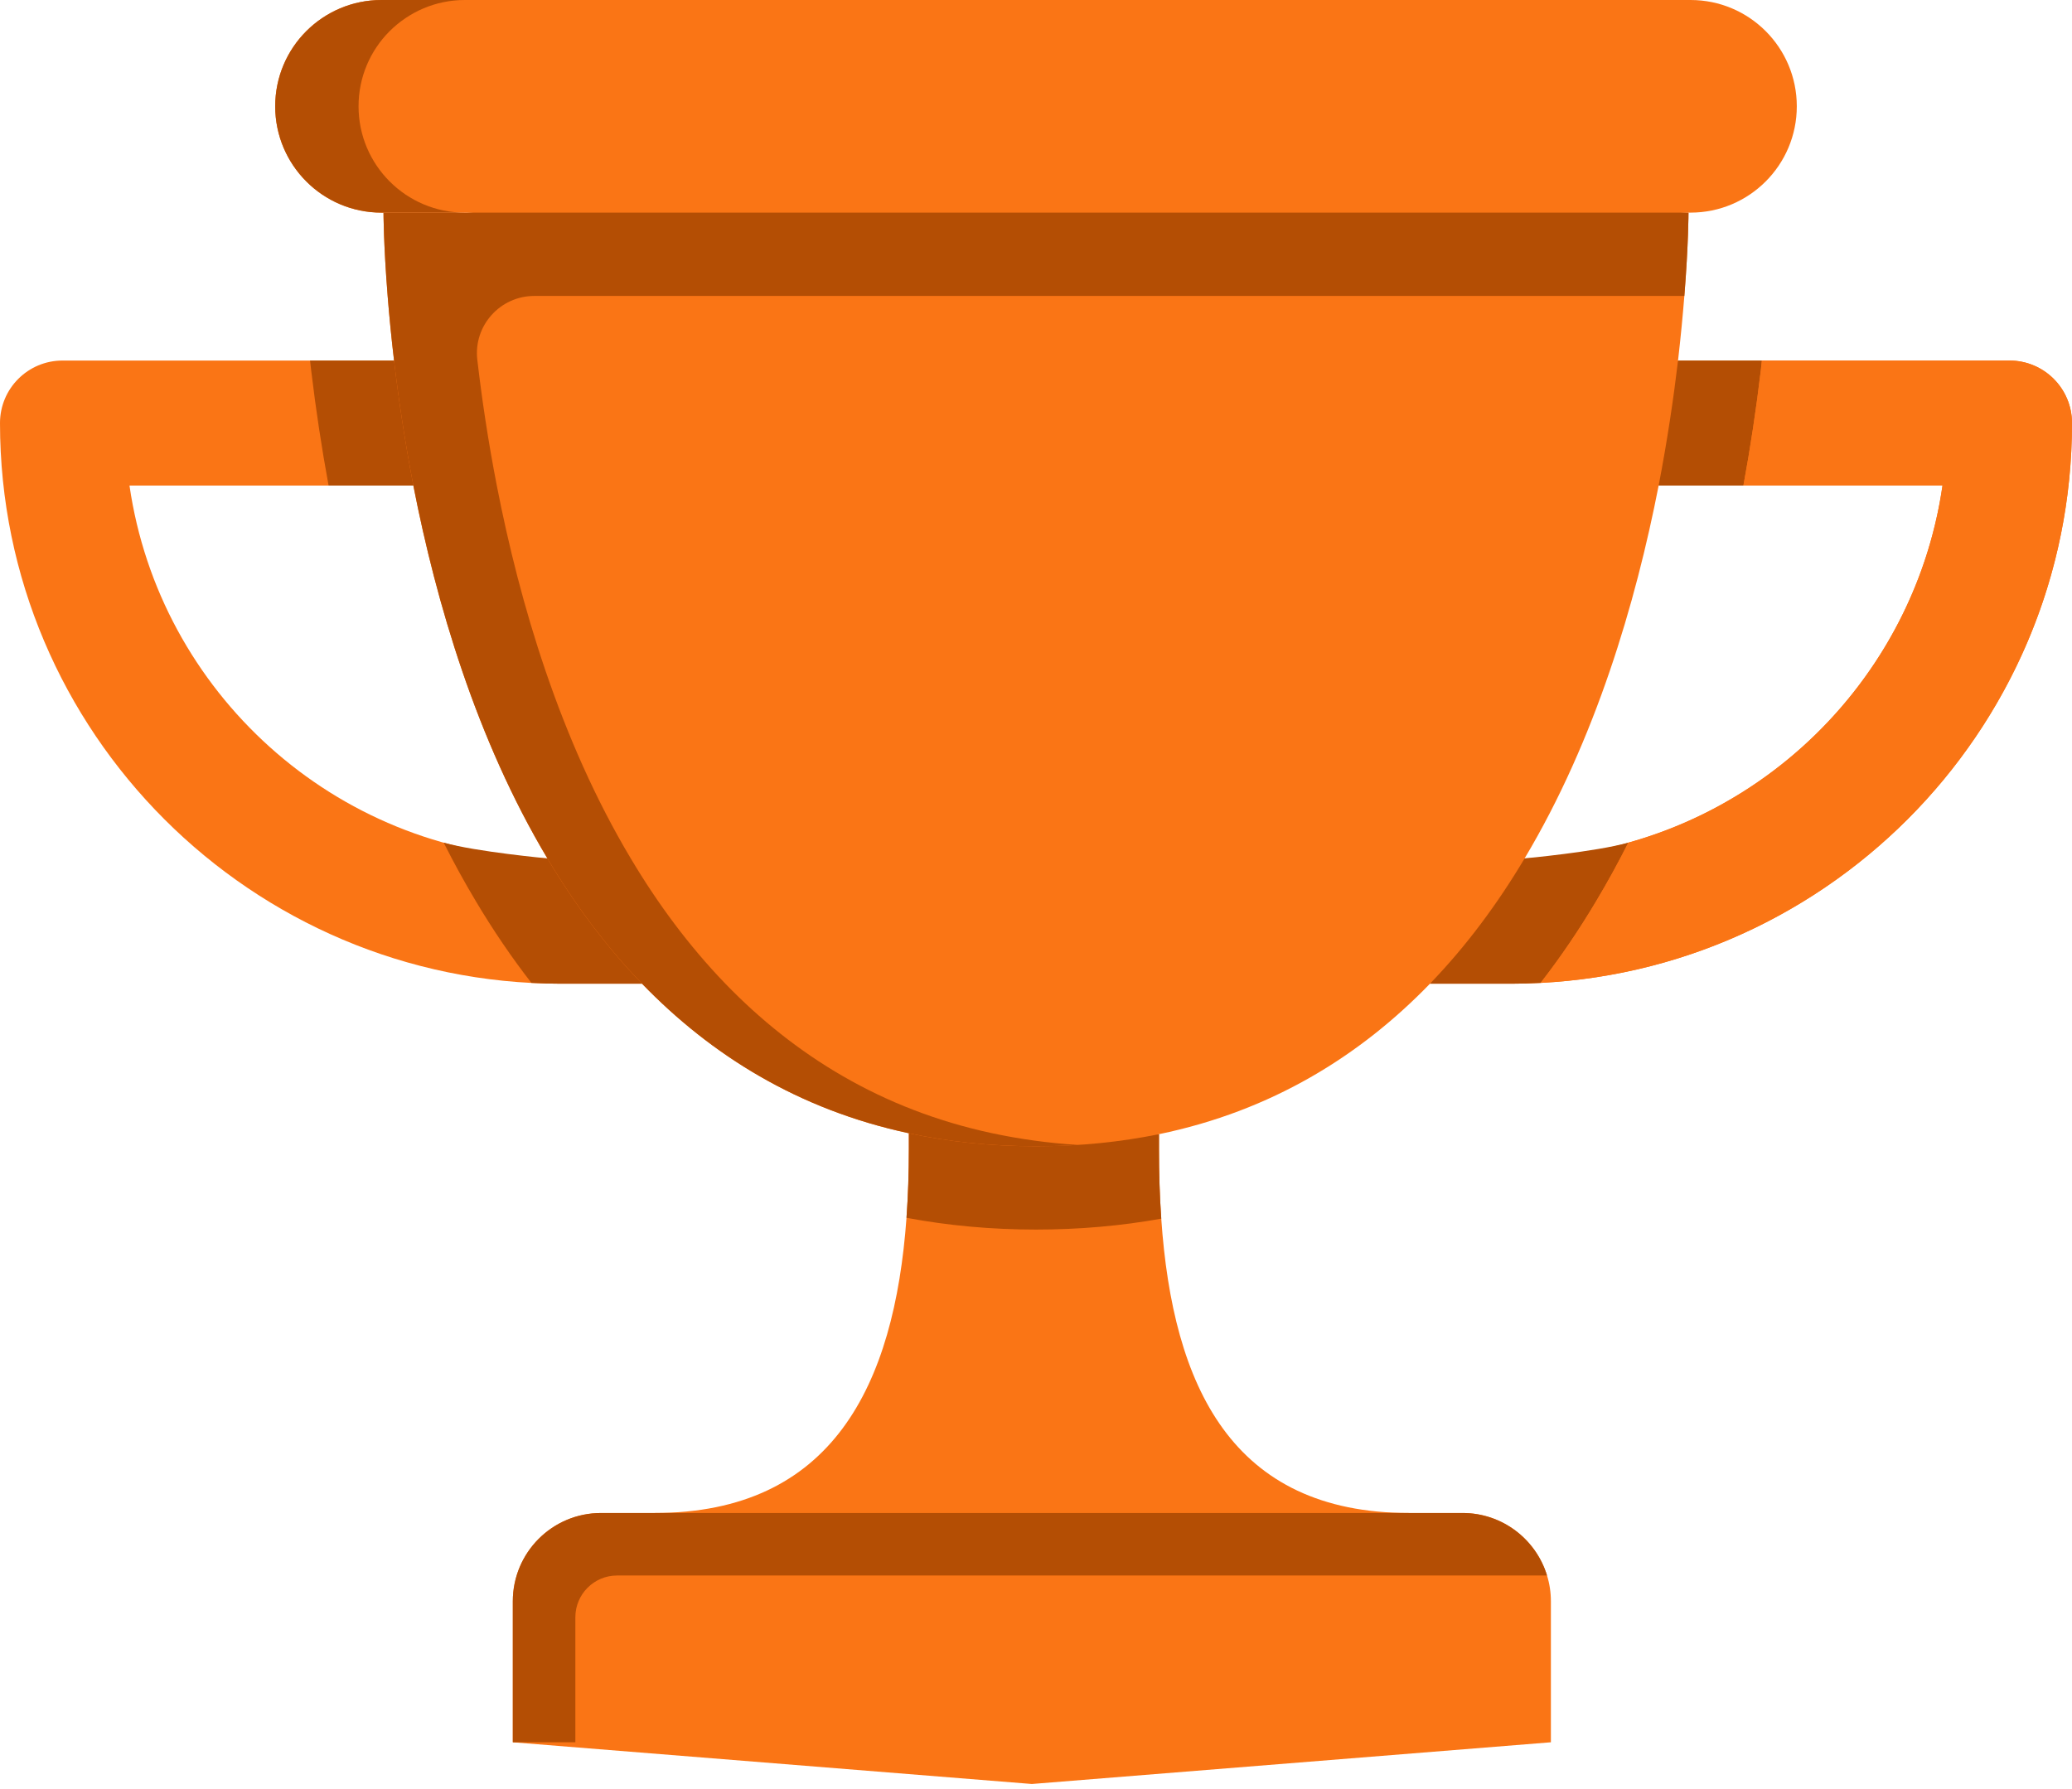 <svg width="22" height="19" viewBox="0 0 22 19" fill="none" xmlns="http://www.w3.org/2000/svg">
<path d="M14.962 16.068L10.935 16.511L6.95 16.068C8.835 16.068 9.496 14.719 9.625 12.933C9.642 12.697 9.65 12.453 9.65 12.204V12.035C10.068 12.125 10.517 12.173 11 12.173C11.466 12.173 11.9 12.128 12.306 12.045V12.204C12.306 12.456 12.313 12.703 12.33 12.942C12.452 14.723 13.08 16.068 14.962 16.068Z" fill="#FA7515"/>
<path d="M16.467 17.006V18.503L10.956 18.946L5.445 18.503V17.006C5.445 16.488 5.864 16.068 6.382 16.068H15.529C15.952 16.068 16.309 16.348 16.426 16.732C16.453 16.819 16.467 16.911 16.467 17.006Z" fill="#FA7515"/>
<path d="M16.426 16.732H6.551C6.307 16.732 6.109 16.931 6.109 17.175V18.503H5.445V17.006C5.445 16.488 5.864 16.068 6.382 16.068H15.529C15.952 16.068 16.309 16.348 16.426 16.732Z" fill="#B44E04"/>
<path d="M12.33 12.942C11.904 13.019 11.458 13.058 11 13.058C10.526 13.058 10.065 13.016 9.625 12.933C9.642 12.697 9.65 12.453 9.65 12.204V12.035L11 11.982L12.306 12.045V12.204C12.306 12.456 12.313 12.703 12.33 12.942Z" fill="#B44E04"/>
<path d="M22 4.493C22 7.776 19.329 10.447 16.046 10.447H15.183C15.57 10.046 15.903 9.595 16.188 9.117C18.45 9.048 20.308 7.349 20.625 5.157H17.611C17.704 4.675 17.77 4.224 17.817 3.829H21.336C21.703 3.829 22 4.126 22 4.493Z" fill="#FA7515"/>
<path d="M17.289 8.949C17.181 9.164 17.067 9.371 16.948 9.57C16.765 9.878 16.567 10.169 16.358 10.438C16.255 10.444 16.151 10.447 16.046 10.447H15.183L15.281 9.811L16.188 9.116C16.188 9.116 16.937 9.047 17.289 8.949Z" fill="#B44E04"/>
<path d="M18.707 3.829C18.703 3.863 18.7 3.898 18.696 3.933C18.647 4.345 18.585 4.756 18.511 5.157H17.611L17.283 4.493L17.816 3.829H18.707Z" fill="#B44E04"/>
<path d="M22 4.493C22 7.671 19.496 10.276 16.358 10.438C16.567 10.169 16.765 9.878 16.948 9.57C17.067 9.371 17.181 9.164 17.289 8.949C19.031 8.463 20.361 6.98 20.625 5.157H18.511C18.585 4.756 18.647 4.345 18.696 3.933C18.7 3.898 18.703 3.863 18.707 3.829H21.336C21.703 3.829 22 4.126 22 4.493Z" fill="#FA7515"/>
<path d="M6.817 10.447H5.954C2.671 10.447 0 7.776 0 4.493C0 4.126 0.297 3.829 0.664 3.829H4.184C4.23 4.224 4.296 4.675 4.389 5.157H1.375C1.692 7.349 3.55 9.048 5.812 9.117C6.097 9.595 6.43 10.046 6.817 10.447Z" fill="#FA7515"/>
<path d="M4.389 5.157H3.489C3.415 4.756 3.353 4.345 3.304 3.933C3.3 3.898 3.296 3.863 3.292 3.829H4.184L4.719 4.509L4.389 5.157Z" fill="#B44E04"/>
<path d="M6.817 10.447H5.954C5.849 10.447 5.745 10.444 5.642 10.438C5.433 10.169 5.235 9.878 5.052 9.57C4.933 9.371 4.819 9.164 4.711 8.949C5.063 9.047 5.812 9.116 5.812 9.116L6.638 9.701L6.817 10.447Z" fill="#B44E04"/>
<path d="M17.928 2.258C17.928 2.258 17.928 2.594 17.884 3.143C17.868 3.345 17.846 3.576 17.817 3.829C17.77 4.224 17.704 4.675 17.611 5.157C17.368 6.401 16.941 7.855 16.188 9.116C15.903 9.595 15.57 10.046 15.183 10.447C14.442 11.213 13.501 11.798 12.306 12.045C11.9 12.128 11.466 12.173 11 12.173C10.517 12.173 10.068 12.125 9.65 12.035C8.476 11.784 7.549 11.204 6.817 10.447C6.43 10.046 6.097 9.595 5.812 9.116C5.059 7.855 4.632 6.401 4.389 5.157C4.296 4.675 4.23 4.224 4.184 3.829C4.154 3.576 4.132 3.345 4.116 3.143C4.072 2.594 4.072 2.258 4.072 2.258H17.928Z" fill="#FA7515"/>
<path d="M17.928 2.258L10.715 1.815L4.958 2.258H4.072C4.072 2.258 4.072 2.594 4.116 3.143C4.132 3.345 4.154 3.576 4.184 3.829C4.23 4.224 4.296 4.675 4.389 5.157C4.632 6.401 5.059 7.855 5.812 9.116C6.097 9.595 6.43 10.046 6.817 10.447C7.549 11.204 8.476 11.784 9.65 12.035C10.068 12.125 10.517 12.173 11 12.173C11.15 12.173 11.297 12.169 11.441 12.159C11.124 12.139 10.822 12.096 10.535 12.035C9.361 11.784 8.434 11.204 7.702 10.447C7.315 10.046 6.982 9.595 6.697 9.116C5.944 7.855 5.517 6.401 5.275 5.157C5.181 4.675 5.115 4.224 5.069 3.829C5.069 3.826 5.068 3.824 5.068 3.821C5.026 3.46 5.309 3.143 5.673 3.143H17.884C17.928 2.594 17.928 2.258 17.928 2.258Z" fill="#B44E04"/>
<path d="M4.05 0H17.95C18.573 0 19.078 0.505 19.078 1.129C19.078 1.752 18.573 2.258 17.95 2.258H4.05C3.427 2.258 2.922 1.752 2.922 1.129C2.922 0.505 3.427 0 4.05 0Z" fill="#FA7515"/>
<path d="M4.936 2.258H4.05C3.427 2.258 2.922 1.752 2.922 1.129C2.922 0.817 3.048 0.535 3.252 0.331C3.456 0.127 3.739 0 4.05 0H4.936C4.624 0 4.342 0.127 4.137 0.331C3.933 0.535 3.807 0.817 3.807 1.129C3.807 1.752 4.312 2.258 4.936 2.258Z" fill="#B44E04"/>
</svg>
